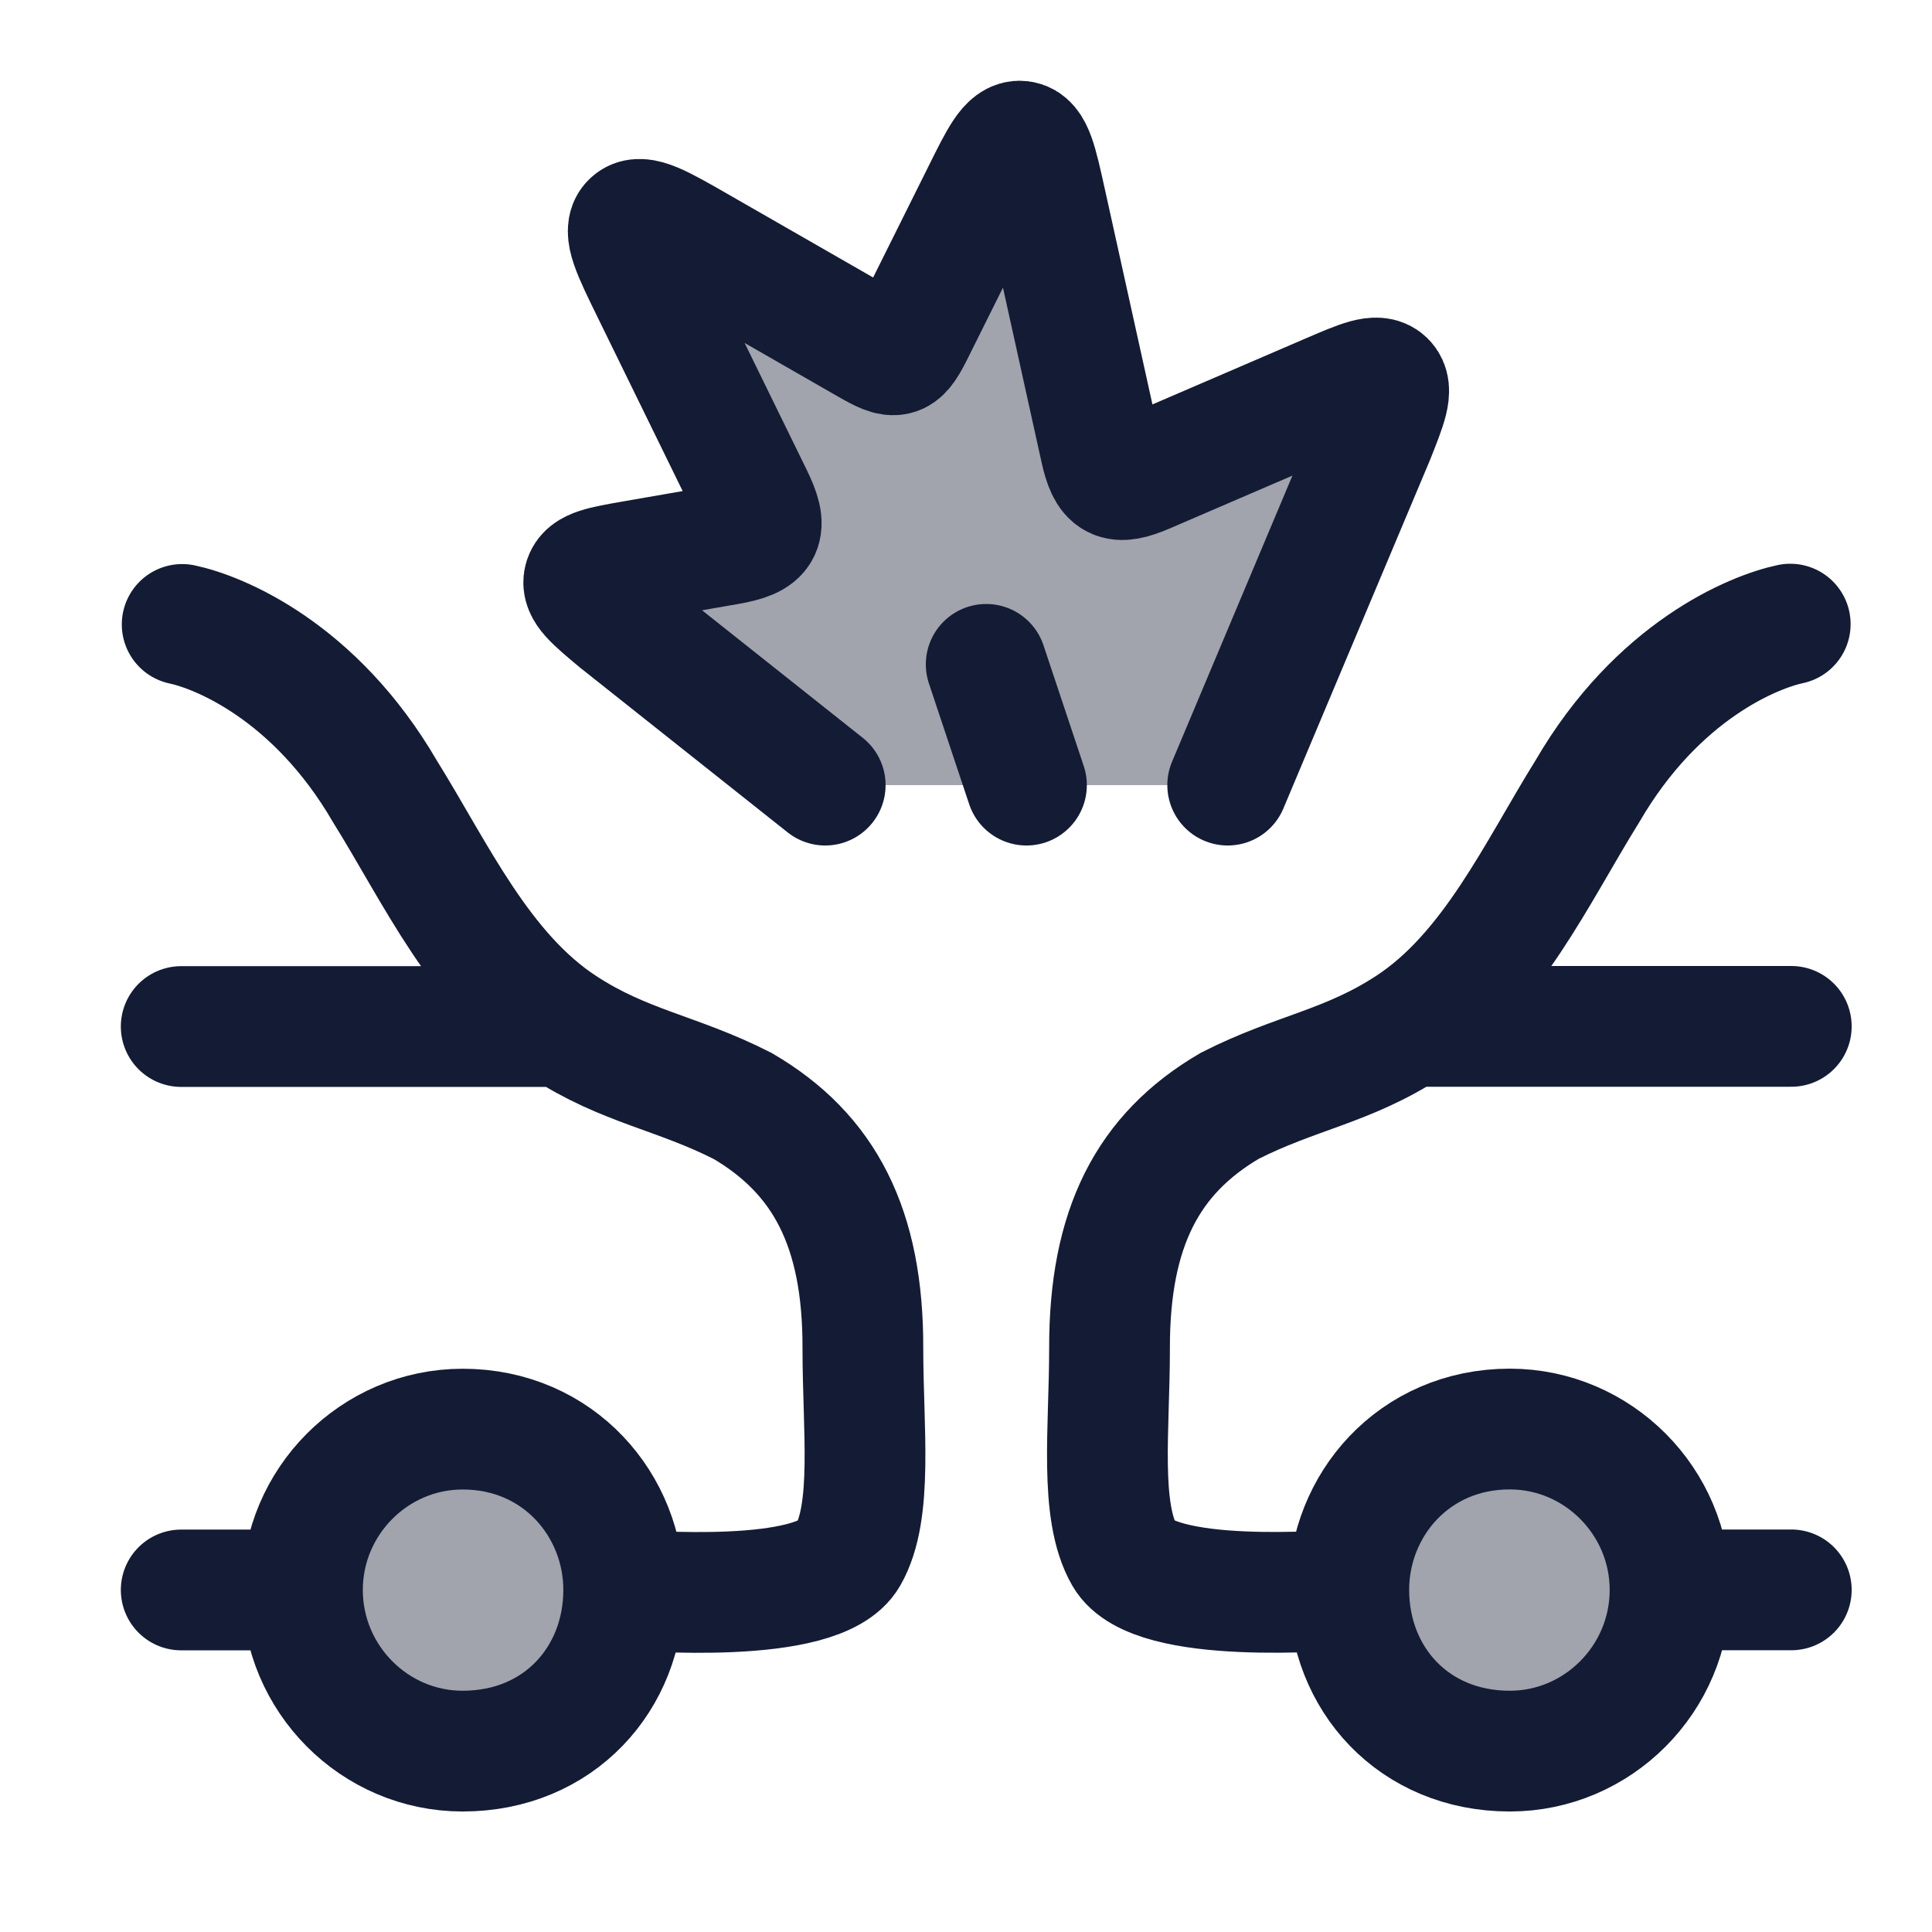 <svg width="24" height="24" viewBox="0 0 24 24" fill="none" xmlns="http://www.w3.org/2000/svg">
<path opacity="0.4" d="M7.751 19.753C7.751 20.858 6.856 21.753 5.751 21.753C4.646 21.753 3.751 20.858 3.751 19.753C3.751 18.648 4.646 17.753 5.751 17.753C6.856 17.753 7.751 18.648 7.751 19.753Z" fill="#141B34"/>
<path opacity="0.4" d="M16.751 19.753C16.751 20.858 17.646 21.753 18.751 21.753C19.856 21.753 20.751 20.858 20.751 19.753C20.751 18.648 19.856 17.753 18.751 17.753C17.646 17.753 16.751 18.648 16.751 19.753Z" fill="#141B34"/>
<path opacity="0.4" d="M7.672 7.706L10.251 9.753H15.251L17.067 5.437C17.227 5.036 17.307 4.835 17.207 4.737C17.107 4.639 16.909 4.724 16.514 4.894L14.243 5.872C13.863 6.036 13.759 5.98 13.67 5.576L12.989 2.495C12.882 2.013 12.829 1.772 12.682 1.754C12.535 1.736 12.425 1.957 12.206 2.399L11.361 4.096C11.175 4.469 11.139 4.48 10.779 4.273L8.686 3.072C8.201 2.793 7.958 2.654 7.846 2.761C7.733 2.867 7.856 3.119 8.103 3.623L9.346 6.163C9.546 6.571 9.49 6.686 9.042 6.764L7.868 6.968C7.483 7.035 7.29 7.069 7.256 7.199C7.221 7.329 7.371 7.454 7.672 7.706Z" fill="#141B34"/>
<path d="M10.251 9.753L7.672 7.706C7.371 7.454 7.221 7.329 7.256 7.199C7.29 7.069 7.483 7.035 7.868 6.968L9.042 6.764C9.49 6.686 9.546 6.571 9.346 6.163L8.103 3.623C7.856 3.119 7.733 2.867 7.846 2.761C7.958 2.654 8.201 2.793 8.686 3.072L10.779 4.273C11.139 4.48 11.175 4.469 11.361 4.096L12.206 2.399C12.425 1.957 12.535 1.736 12.682 1.754C12.829 1.772 12.882 2.013 12.989 2.495L13.67 5.576C13.759 5.98 13.863 6.036 14.243 5.872L16.514 4.894C16.909 4.724 17.107 4.639 17.207 4.737C17.307 4.835 17.227 5.036 17.067 5.437L15.251 9.753" stroke="#141B34" stroke-width="1.5" stroke-linecap="round" stroke-linejoin="round"/>
<path d="M12.751 9.753L12.251 8.253" stroke="#141B34" stroke-width="1.5" stroke-linecap="round" stroke-linejoin="round"/>
<path d="M6.996 12.752H2.251M6.996 12.752C7.764 13.254 8.408 13.322 9.226 13.739C10.241 14.333 10.724 15.253 10.719 16.753C10.719 17.753 10.849 18.773 10.533 19.323C10.171 19.953 7.948 19.751 7.748 19.751M6.996 12.752C5.972 12.084 5.41 10.84 4.783 9.833C3.911 8.333 2.717 7.853 2.263 7.757M7.748 19.751C7.748 20.853 6.941 21.753 5.747 21.753C4.652 21.753 3.757 20.853 3.757 19.751M7.748 19.751C7.748 18.703 6.941 17.753 5.747 17.753C4.652 17.753 3.757 18.653 3.757 19.751M3.757 19.751H2.251" stroke="#141B34" stroke-width="1.5" stroke-linecap="round"/>
<path d="M17.506 12.75H22.252M17.506 12.75C16.738 13.252 16.095 13.32 15.276 13.737C14.261 14.331 13.779 15.251 13.783 16.752C13.783 17.752 13.653 18.772 13.97 19.322C14.332 19.952 16.555 19.75 16.755 19.75M17.506 12.75C18.53 12.081 19.092 10.837 19.719 9.83C20.591 8.329 21.786 7.849 22.239 7.753M16.755 19.75C16.755 20.853 17.561 21.753 18.755 21.753C19.85 21.753 20.746 20.853 20.746 19.75M16.755 19.75C16.755 18.702 17.561 17.752 18.755 17.752C19.85 17.752 20.746 18.652 20.746 19.75M20.746 19.75H22.252" stroke="#141B34" stroke-width="1.5" stroke-linecap="round"/>
</svg>

